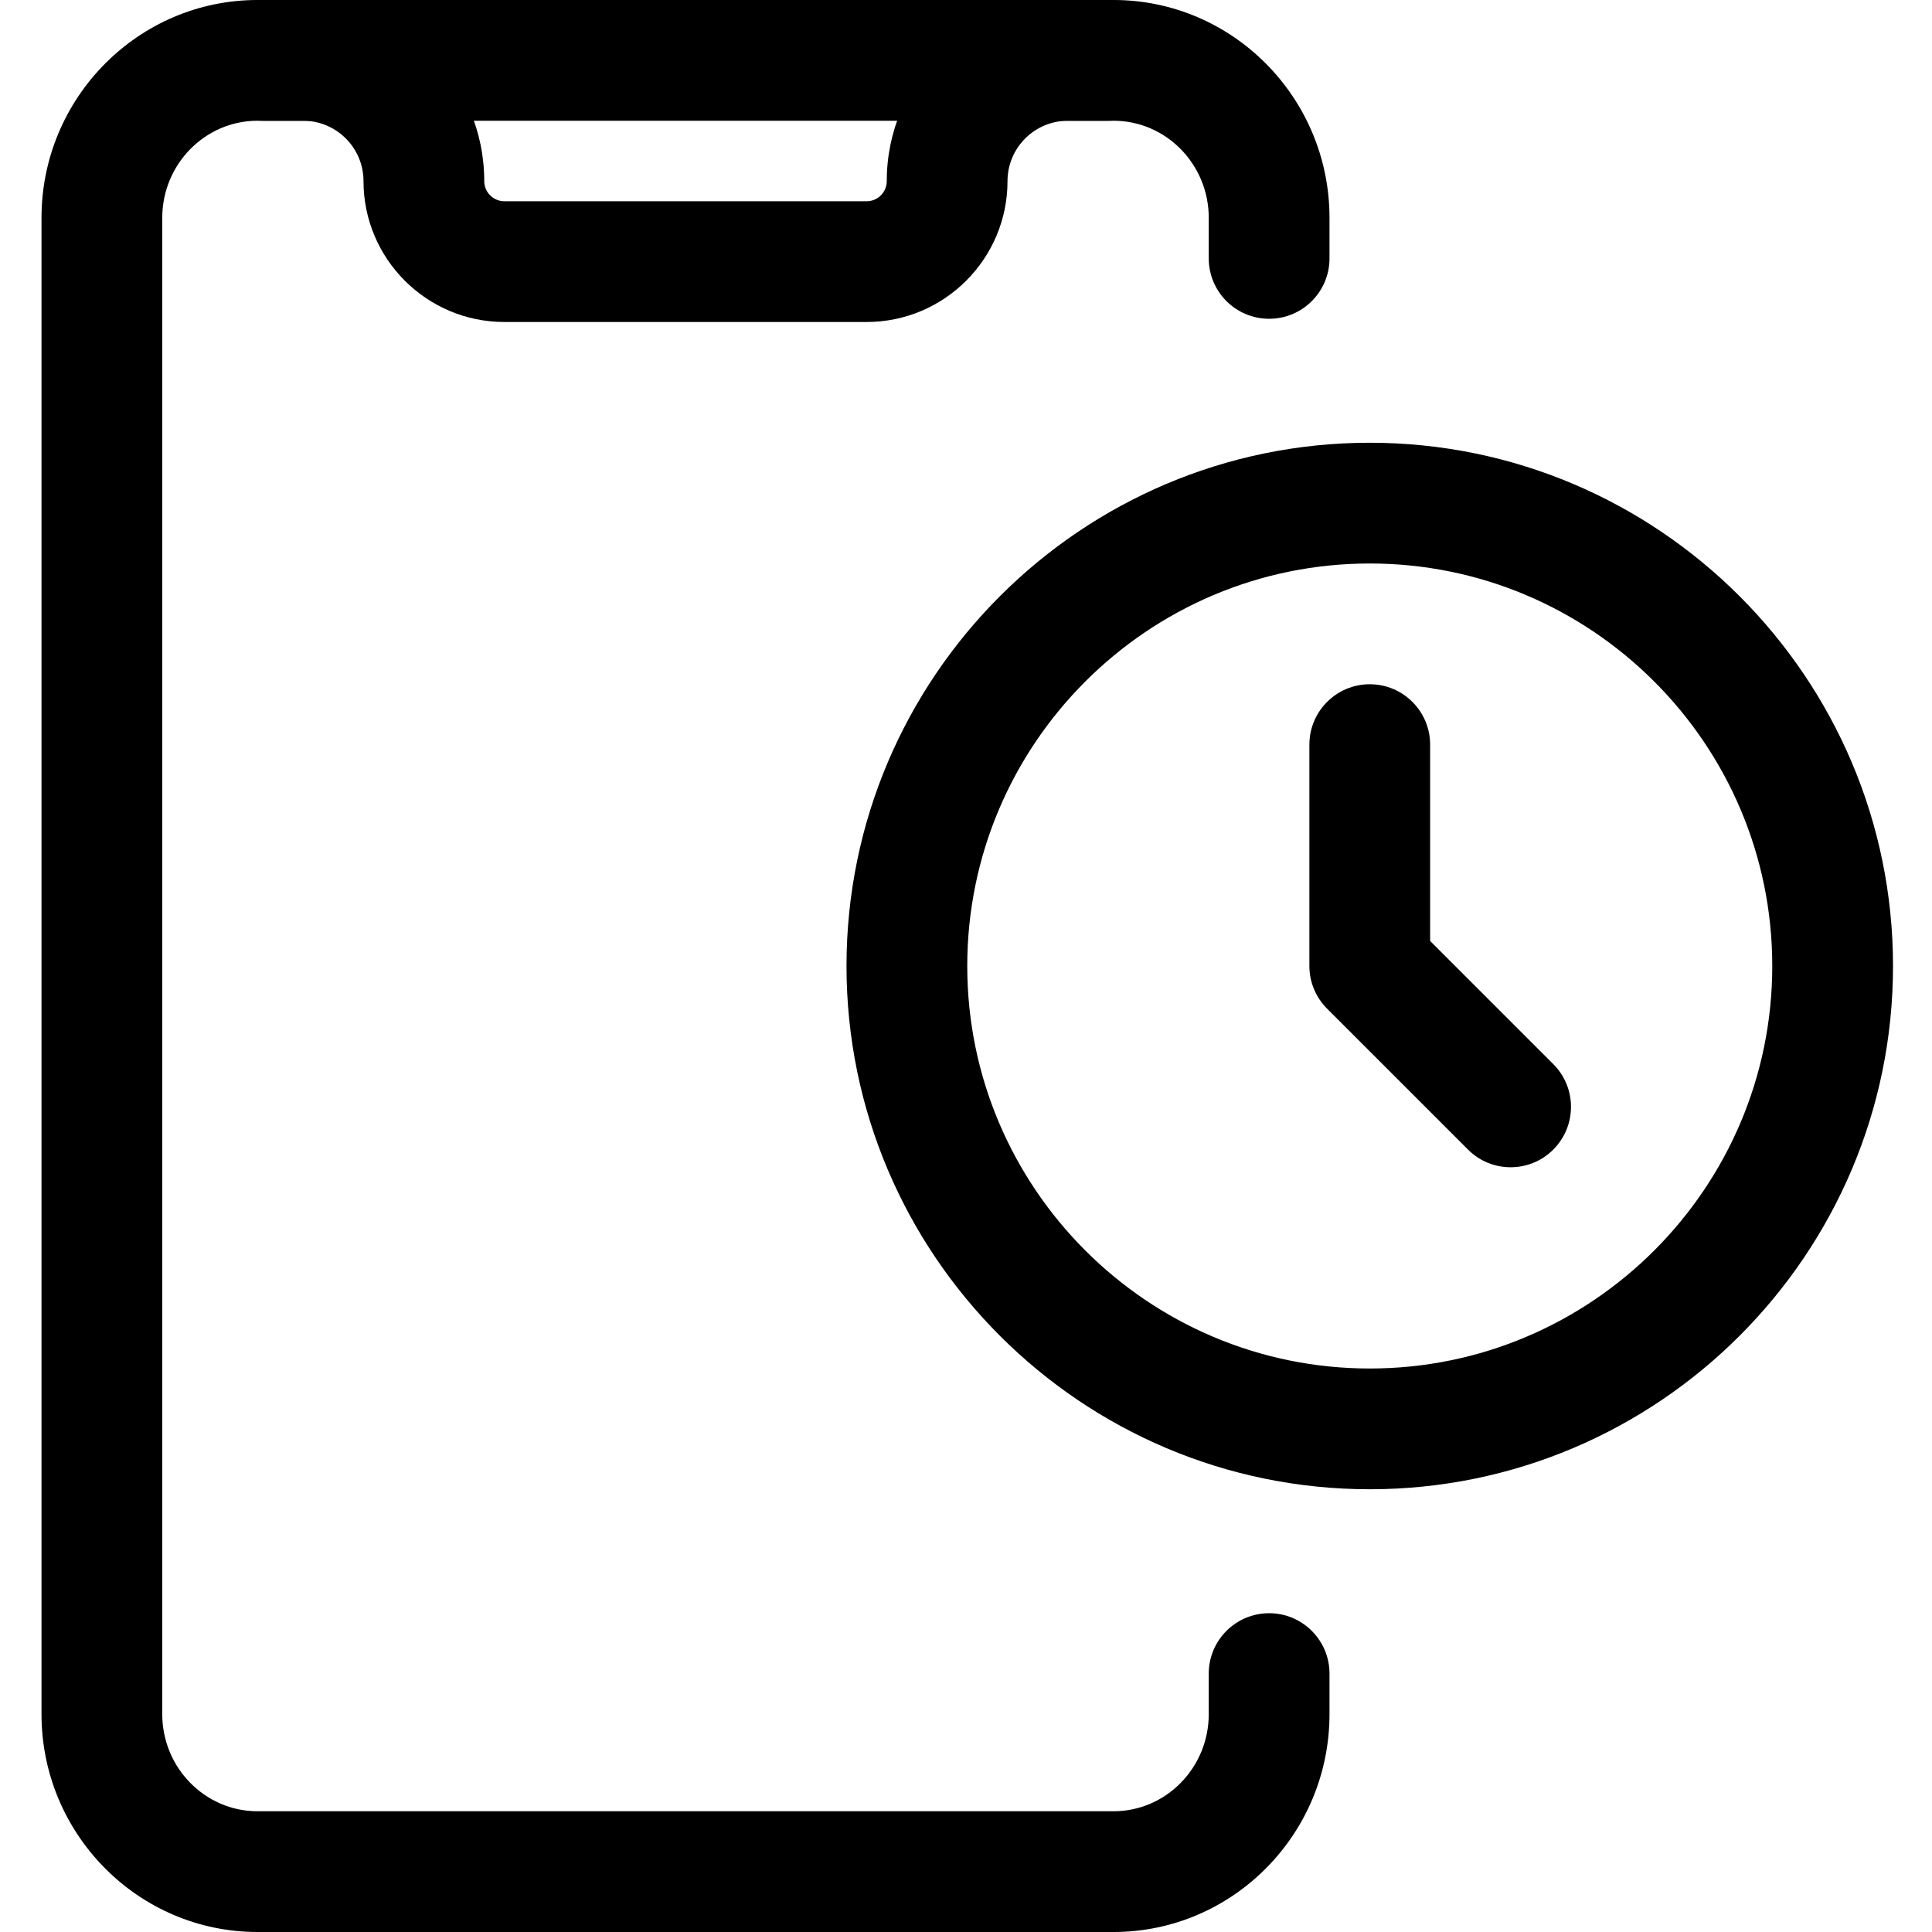 <svg height="512pt" viewBox="-11 0 512 512" width="512pt" xmlns="http://www.w3.org/2000/svg"><path d="m352 394.668c-76.457 0-138.668-62.211-138.668-138.668s62.211-138.668 138.668-138.668 138.668 62.211 138.668 138.668-62.211 138.668-138.668 138.668zm0-245.336c-58.816 0-106.668 47.852-106.668 106.668s47.852 106.668 106.668 106.668 106.668-47.852 106.668-106.668-47.852-106.668-106.668-106.668zm0 0"/><path d="m389.332 309.332c-4.094 0-8.191-1.555-11.305-4.691l-37.336-37.332c-3.008-3.012-4.691-7.062-4.691-11.309v-58.668c0-8.832 7.168-16 16-16s16 7.168 16 16v52.035l32.641 32.637c6.25 6.254 6.25 16.387 0 22.637-3.117 3.137-7.211 4.691-11.309 4.691zm0 0"/><path d="m218.668 85.332h-96c-20.59 0-37.336-16.746-37.336-37.332 0-8.812-7.168-16-16-16h-10.664c-8.832 0-16-7.168-16-16s7.168-16 16-16h10.664c26.477 0 48 21.547 48 48 0 2.945 2.391 5.332 5.336 5.332h96c2.941 0 5.332-2.387 5.332-5.332 0-26.453 21.523-48 48-48h10.668c8.832 0 16 7.168 16 16s-7.168 16-16 16h-10.668c-8.832 0-16 7.188-16 16 0 20.586-16.746 37.332-37.332 37.332zm0 0"/><path d="m284.098 512h-226.859c-31.555 0-57.238-25.898-57.238-57.727v-396.547c0-31.828 25.684-57.727 57.238-57.727h226.859c31.551 0 57.234 25.898 57.234 57.727v10.754c0 8.832-7.168 16-16 16s-16-7.168-16-16v-10.754c0-14.184-11.328-25.727-25.234-25.727h-226.859c-13.91 0-25.238 11.543-25.238 25.727v396.547c0 14.184 11.328 25.727 25.238 25.727h226.859c13.906 0 25.234-11.543 25.234-25.727v-10.754c0-8.832 7.168-16 16-16s16 7.168 16 16v10.754c0 31.828-25.684 57.727-57.234 57.727zm0 0"/></svg>